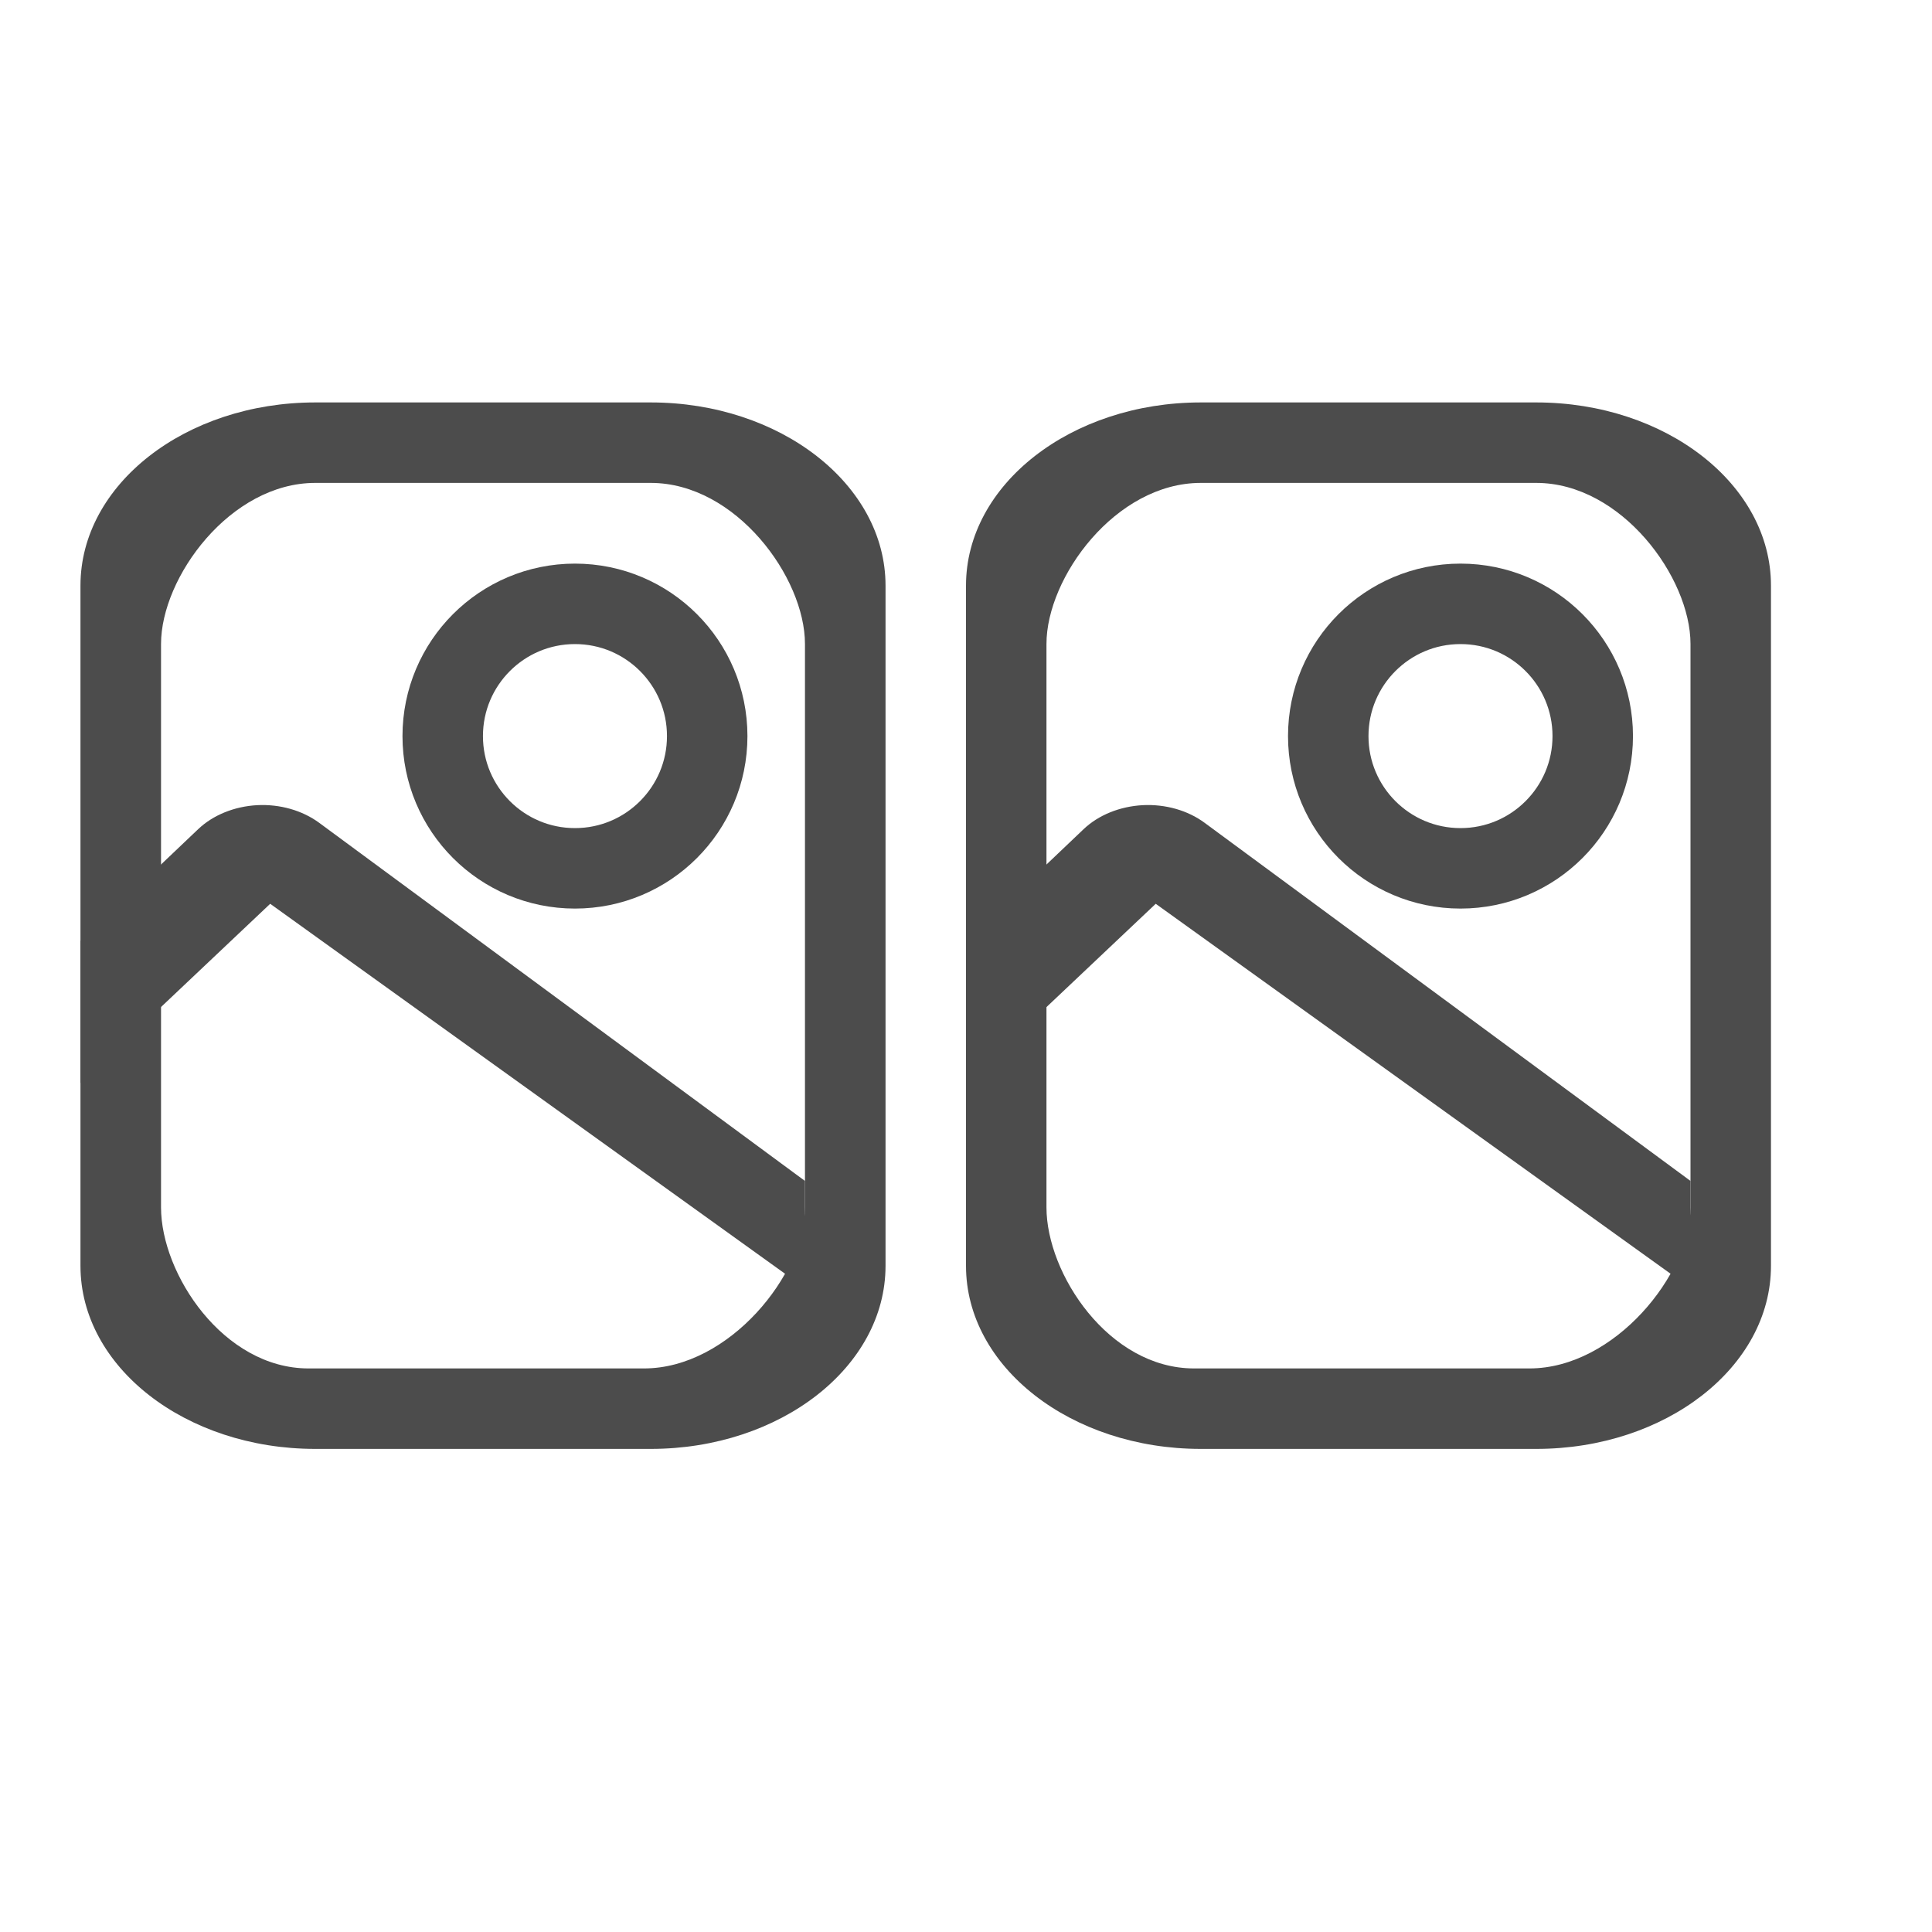 <svg width="20" height="20" viewBox="0 0 20 20" fill="none" xmlns="http://www.w3.org/2000/svg">
<g id="Multicolumna">
<path id="Shape" fill-rule="evenodd" clip-rule="evenodd" d="M15.903 4.166C17.245 4.166 18.333 5.015 18.333 6.062V13.104C18.333 14.151 17.245 14.999 15.903 14.999H12.431C11.088 14.999 10 14.151 10 13.104V6.062C10 5.015 11.088 4.166 12.431 4.166H15.903ZM15.903 4.999H12.431C11.548 4.999 10.833 5.978 10.833 6.666V12.499C10.833 13.187 11.479 14.166 12.361 14.166H15.833C16.715 14.166 17.5 13.187 17.5 12.499V6.666C17.5 5.978 16.785 4.999 15.903 4.999Z" fill="#4C4C4C"/>
<path id="Shape_2" fill-rule="evenodd" clip-rule="evenodd" d="M6.736 4.166C8.078 4.166 9.167 5.015 9.167 6.062V13.104C9.167 14.151 8.078 14.999 6.736 14.999H3.264C1.921 14.999 0.833 14.151 0.833 13.104V6.062C0.833 5.015 1.921 4.166 3.264 4.166H6.736ZM6.736 4.999H3.264C2.382 4.999 1.667 5.978 1.667 6.666V12.499C1.667 13.187 2.312 14.166 3.194 14.166H6.667C7.549 14.166 8.333 13.187 8.333 12.499V6.666C8.333 5.978 7.618 4.999 6.736 4.999Z" fill="#4C4C4C"/>
<path id="Vector (Stroke)" d="M2.662 8.335C2.898 8.323 3.13 8.389 3.306 8.519L8.333 12.225V13.334L2.797 9.356L0.833 11.213V9.742L2.052 8.583C2.206 8.437 2.426 8.348 2.662 8.335Z" fill="#4C4C4C"/>
<path id="Vector (Stroke)_2" d="M11.829 8.335C12.065 8.323 12.297 8.389 12.472 8.519L17.5 12.225V13.334L11.964 9.356L10 11.213V9.742L11.218 8.583C11.372 8.437 11.592 8.348 11.829 8.335Z" fill="#4C4C4C"/>
<circle id="Ellipse 2" cx="5.952" cy="7.62" r="1.369" stroke="#4C4C4C" stroke-width="0.833"/>
<circle id="Ellipse 3" cx="15.119" cy="7.62" r="1.369" stroke="#4C4C4C" stroke-width="0.833"/>
</g>
</svg>
